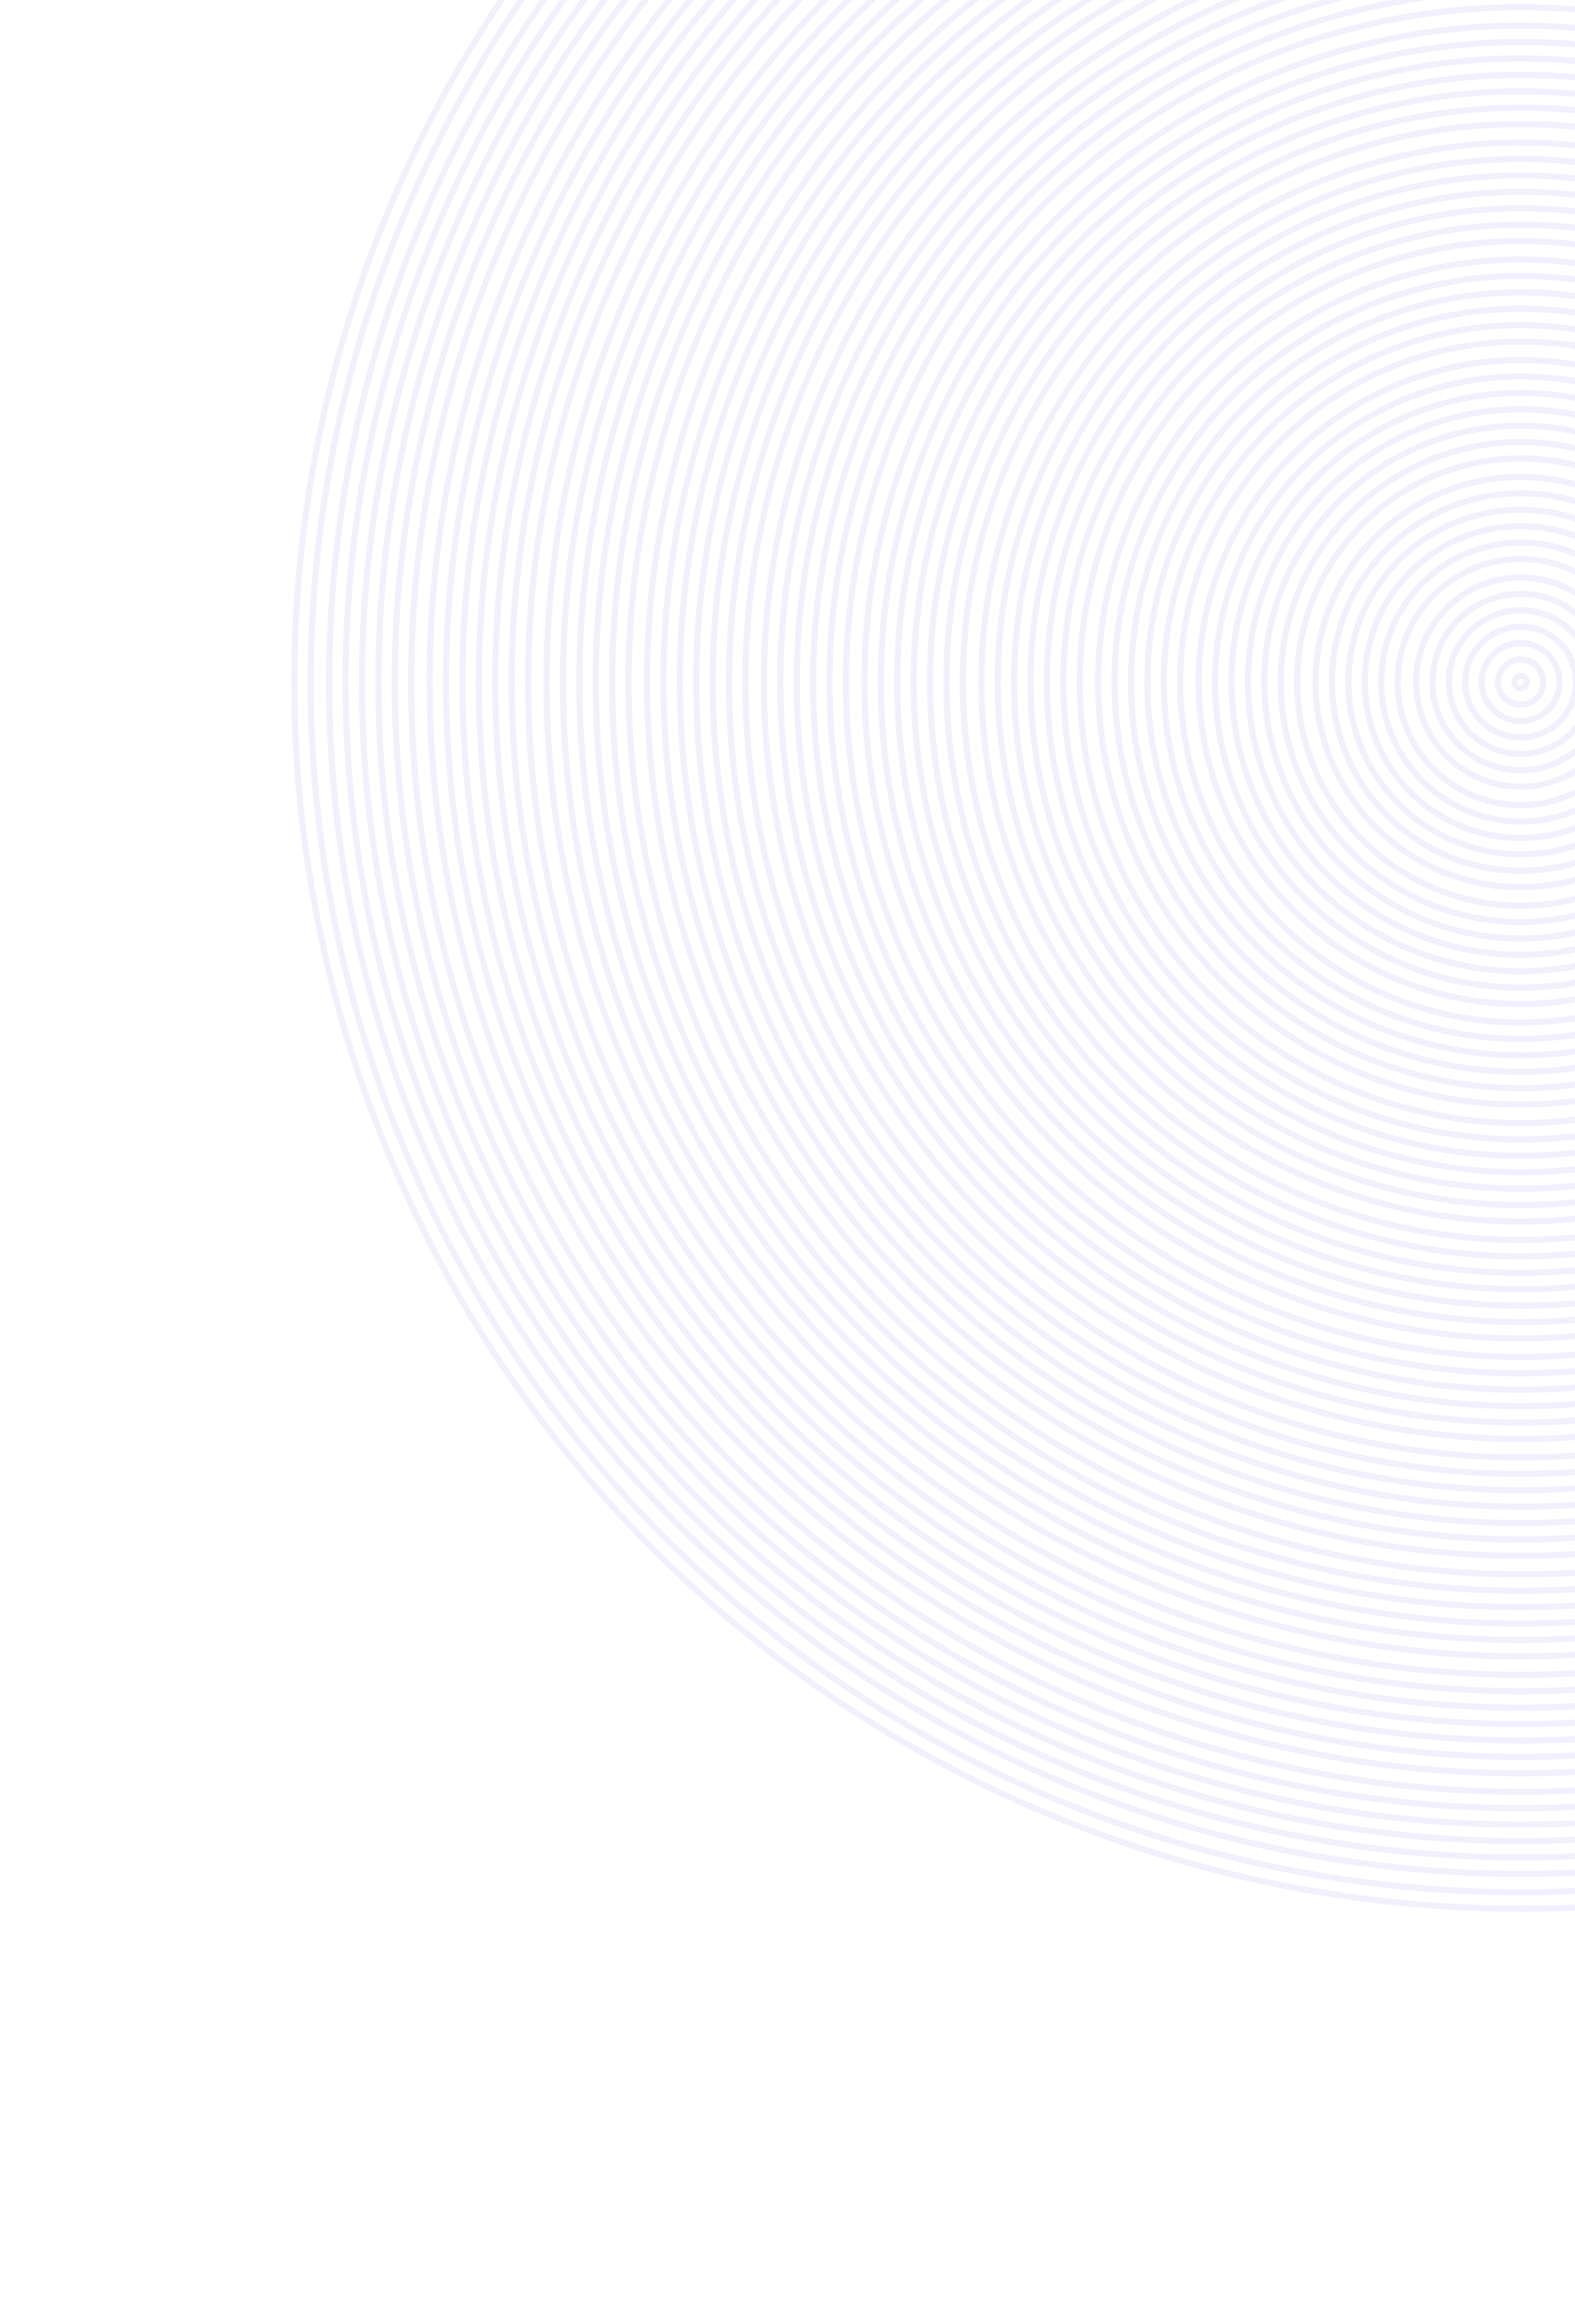 <svg width="768" height="1133" viewBox="0 0 768 1133" fill="none" xmlns="http://www.w3.org/2000/svg">
<g clip-path="url(#clip0_235_4257)">
<g opacity="0.1">
<circle cx="741.5" cy="332.5" r="598" stroke="#8167E7" stroke-width="3"/>
<circle cx="741.5" cy="332.5" r="590" stroke="#8167E7" stroke-width="3"/>
<circle cx="741.5" cy="332.5" r="581" stroke="#8167E7" stroke-width="3"/>
<circle cx="741.5" cy="332.5" r="573" stroke="#8167E7" stroke-width="3"/>
<circle cx="741.5" cy="332.5" r="565" stroke="#8167E7" stroke-width="3"/>
<circle cx="741.5" cy="332.5" r="557" stroke="#8167E7" stroke-width="3"/>
<circle cx="741.5" cy="332.5" r="549" stroke="#8167E7" stroke-width="3"/>
<circle cx="741.5" cy="332.5" r="541" stroke="#8167E7" stroke-width="3"/>
<circle cx="741.5" cy="332.5" r="532" stroke="#8167E7" stroke-width="3"/>
<circle cx="741.5" cy="332.5" r="524" stroke="#8167E7" stroke-width="3"/>
<circle cx="741.5" cy="332.5" r="516" stroke="#8167E7" stroke-width="3"/>
<circle cx="741.5" cy="332.5" r="508" stroke="#8167E7" stroke-width="3"/>
<circle cx="741.5" cy="332.5" r="500" stroke="#8167E7" stroke-width="3"/>
<circle cx="741.5" cy="332.5" r="492" stroke="#8167E7" stroke-width="3"/>
<circle cx="741.5" cy="332.5" r="484" stroke="#8167E7" stroke-width="3"/>
<circle cx="741.5" cy="332.5" r="475" stroke="#8167E7" stroke-width="3"/>
<circle cx="741.5" cy="332.5" r="467" stroke="#8167E7" stroke-width="3"/>
<circle cx="741.5" cy="332.5" r="459" stroke="#8167E7" stroke-width="3"/>
<circle cx="741.5" cy="332.5" r="451" stroke="#8167E7" stroke-width="3"/>
<circle cx="741.5" cy="332.5" r="443" stroke="#8167E7" stroke-width="3"/>
<circle cx="741.5" cy="332.5" r="435" stroke="#8167E7" stroke-width="3"/>
<circle cx="741.5" cy="332.5" r="426" stroke="#8167E7" stroke-width="3"/>
<circle cx="741.5" cy="332.5" r="418" stroke="#8167E7" stroke-width="3"/>
<circle cx="741.5" cy="332.5" r="410" stroke="#8167E7" stroke-width="3"/>
<circle cx="741.5" cy="332.5" r="402" stroke="#8167E7" stroke-width="3"/>
<circle cx="741.5" cy="332.5" r="394" stroke="#8167E7" stroke-width="3"/>
<circle cx="741.5" cy="332.5" r="386" stroke="#8167E7" stroke-width="3"/>
<circle cx="741.5" cy="332.5" r="378" stroke="#8167E7" stroke-width="3"/>
<circle cx="741.5" cy="332.5" r="369" stroke="#8167E7" stroke-width="3"/>
<circle cx="741.5" cy="332.5" r="361" stroke="#8167E7" stroke-width="3"/>
<circle cx="741.5" cy="332.5" r="353" stroke="#8167E7" stroke-width="3"/>
<circle cx="741.5" cy="332.5" r="345" stroke="#8167E7" stroke-width="3"/>
<circle cx="741.5" cy="332.5" r="337" stroke="#8167E7" stroke-width="3"/>
<circle cx="741.5" cy="332.5" r="329" stroke="#8167E7" stroke-width="3"/>
<circle cx="741.5" cy="332.5" r="320" stroke="#8167E7" stroke-width="3"/>
<circle cx="741.5" cy="332.5" r="312" stroke="#8167E7" stroke-width="3"/>
<circle cx="741.5" cy="332.5" r="304" stroke="#8167E7" stroke-width="3"/>
<circle cx="741.5" cy="332.5" r="296" stroke="#8167E7" stroke-width="3"/>
<circle cx="741.5" cy="332.5" r="288" stroke="#8167E7" stroke-width="3"/>
<circle cx="741.5" cy="332.5" r="280" stroke="#8167E7" stroke-width="3"/>
<circle cx="741.5" cy="332.5" r="272" stroke="#8167E7" stroke-width="3"/>
<circle cx="741.5" cy="332.5" r="263" stroke="#8167E7" stroke-width="3"/>
<circle cx="741.5" cy="332.5" r="255" stroke="#8167E7" stroke-width="3"/>
<circle cx="741.5" cy="332.5" r="247" stroke="#8167E7" stroke-width="3"/>
<circle cx="741.5" cy="332.5" r="239" stroke="#8167E7" stroke-width="3"/>
<circle cx="741.5" cy="332.5" r="231" stroke="#8167E7" stroke-width="3"/>
<circle cx="741.5" cy="332.5" r="223" stroke="#8167E7" stroke-width="3"/>
<circle cx="741.5" cy="332.5" r="215" stroke="#8167E7" stroke-width="3"/>
<circle cx="741.5" cy="332.5" r="206" stroke="#8167E7" stroke-width="3"/>
<circle cx="741.5" cy="332.5" r="198" stroke="#8167E7" stroke-width="3"/>
<circle cx="741.5" cy="332.5" r="190" stroke="#8167E7" stroke-width="3"/>
<circle cx="741.5" cy="332.5" r="182" stroke="#8167E7" stroke-width="3"/>
<circle cx="741.5" cy="332.5" r="174" stroke="#8167E7" stroke-width="3"/>
<circle cx="741.5" cy="332.5" r="166" stroke="#8167E7" stroke-width="3"/>
<circle cx="741.5" cy="332.5" r="157" stroke="#8167E7" stroke-width="3"/>
<circle cx="741.5" cy="332.5" r="149" stroke="#8167E7" stroke-width="3"/>
<circle cx="741.5" cy="332.5" r="141" stroke="#8167E7" stroke-width="3"/>
<circle cx="741.5" cy="332.5" r="133" stroke="#8167E7" stroke-width="3"/>
<circle cx="741.5" cy="332.5" r="125" stroke="#8167E7" stroke-width="3"/>
<circle cx="741.5" cy="332.5" r="117" stroke="#8167E7" stroke-width="3"/>
<circle cx="741.5" cy="332.5" r="109" stroke="#8167E7" stroke-width="3"/>
<circle cx="741.5" cy="332.5" r="100" stroke="#8167E7" stroke-width="3"/>
<circle cx="741.5" cy="332.5" r="92" stroke="#8167E7" stroke-width="3"/>
<circle cx="741.5" cy="332.5" r="84" stroke="#8167E7" stroke-width="3"/>
<circle cx="741.5" cy="332.5" r="76" stroke="#8167E7" stroke-width="3"/>
<circle cx="741.5" cy="332.5" r="68" stroke="#8167E7" stroke-width="3"/>
<circle cx="741.5" cy="332.5" r="60" stroke="#8167E7" stroke-width="3"/>
<circle cx="741.5" cy="332.5" r="51" stroke="#8167E7" stroke-width="3"/>
<circle cx="741.5" cy="332.5" r="43" stroke="#8167E7" stroke-width="3"/>
<circle cx="741.5" cy="332.5" r="35" stroke="#8167E7" stroke-width="3"/>
<circle cx="741.5" cy="332.5" r="27" stroke="#8167E7" stroke-width="3"/>
<circle cx="741.5" cy="332.5" r="19" stroke="#8167E7" stroke-width="3"/>
<circle cx="741.5" cy="332.5" r="11" stroke="#8167E7" stroke-width="3"/>
<circle cx="741.5" cy="332.5" r="3" stroke="#8167E7" stroke-width="3"/>
</g>
</g>
<defs>
<clipPath id="clip0_235_4257">
<rect width="768" height="1133" fill="white"/>
</clipPath>
</defs>
</svg>
